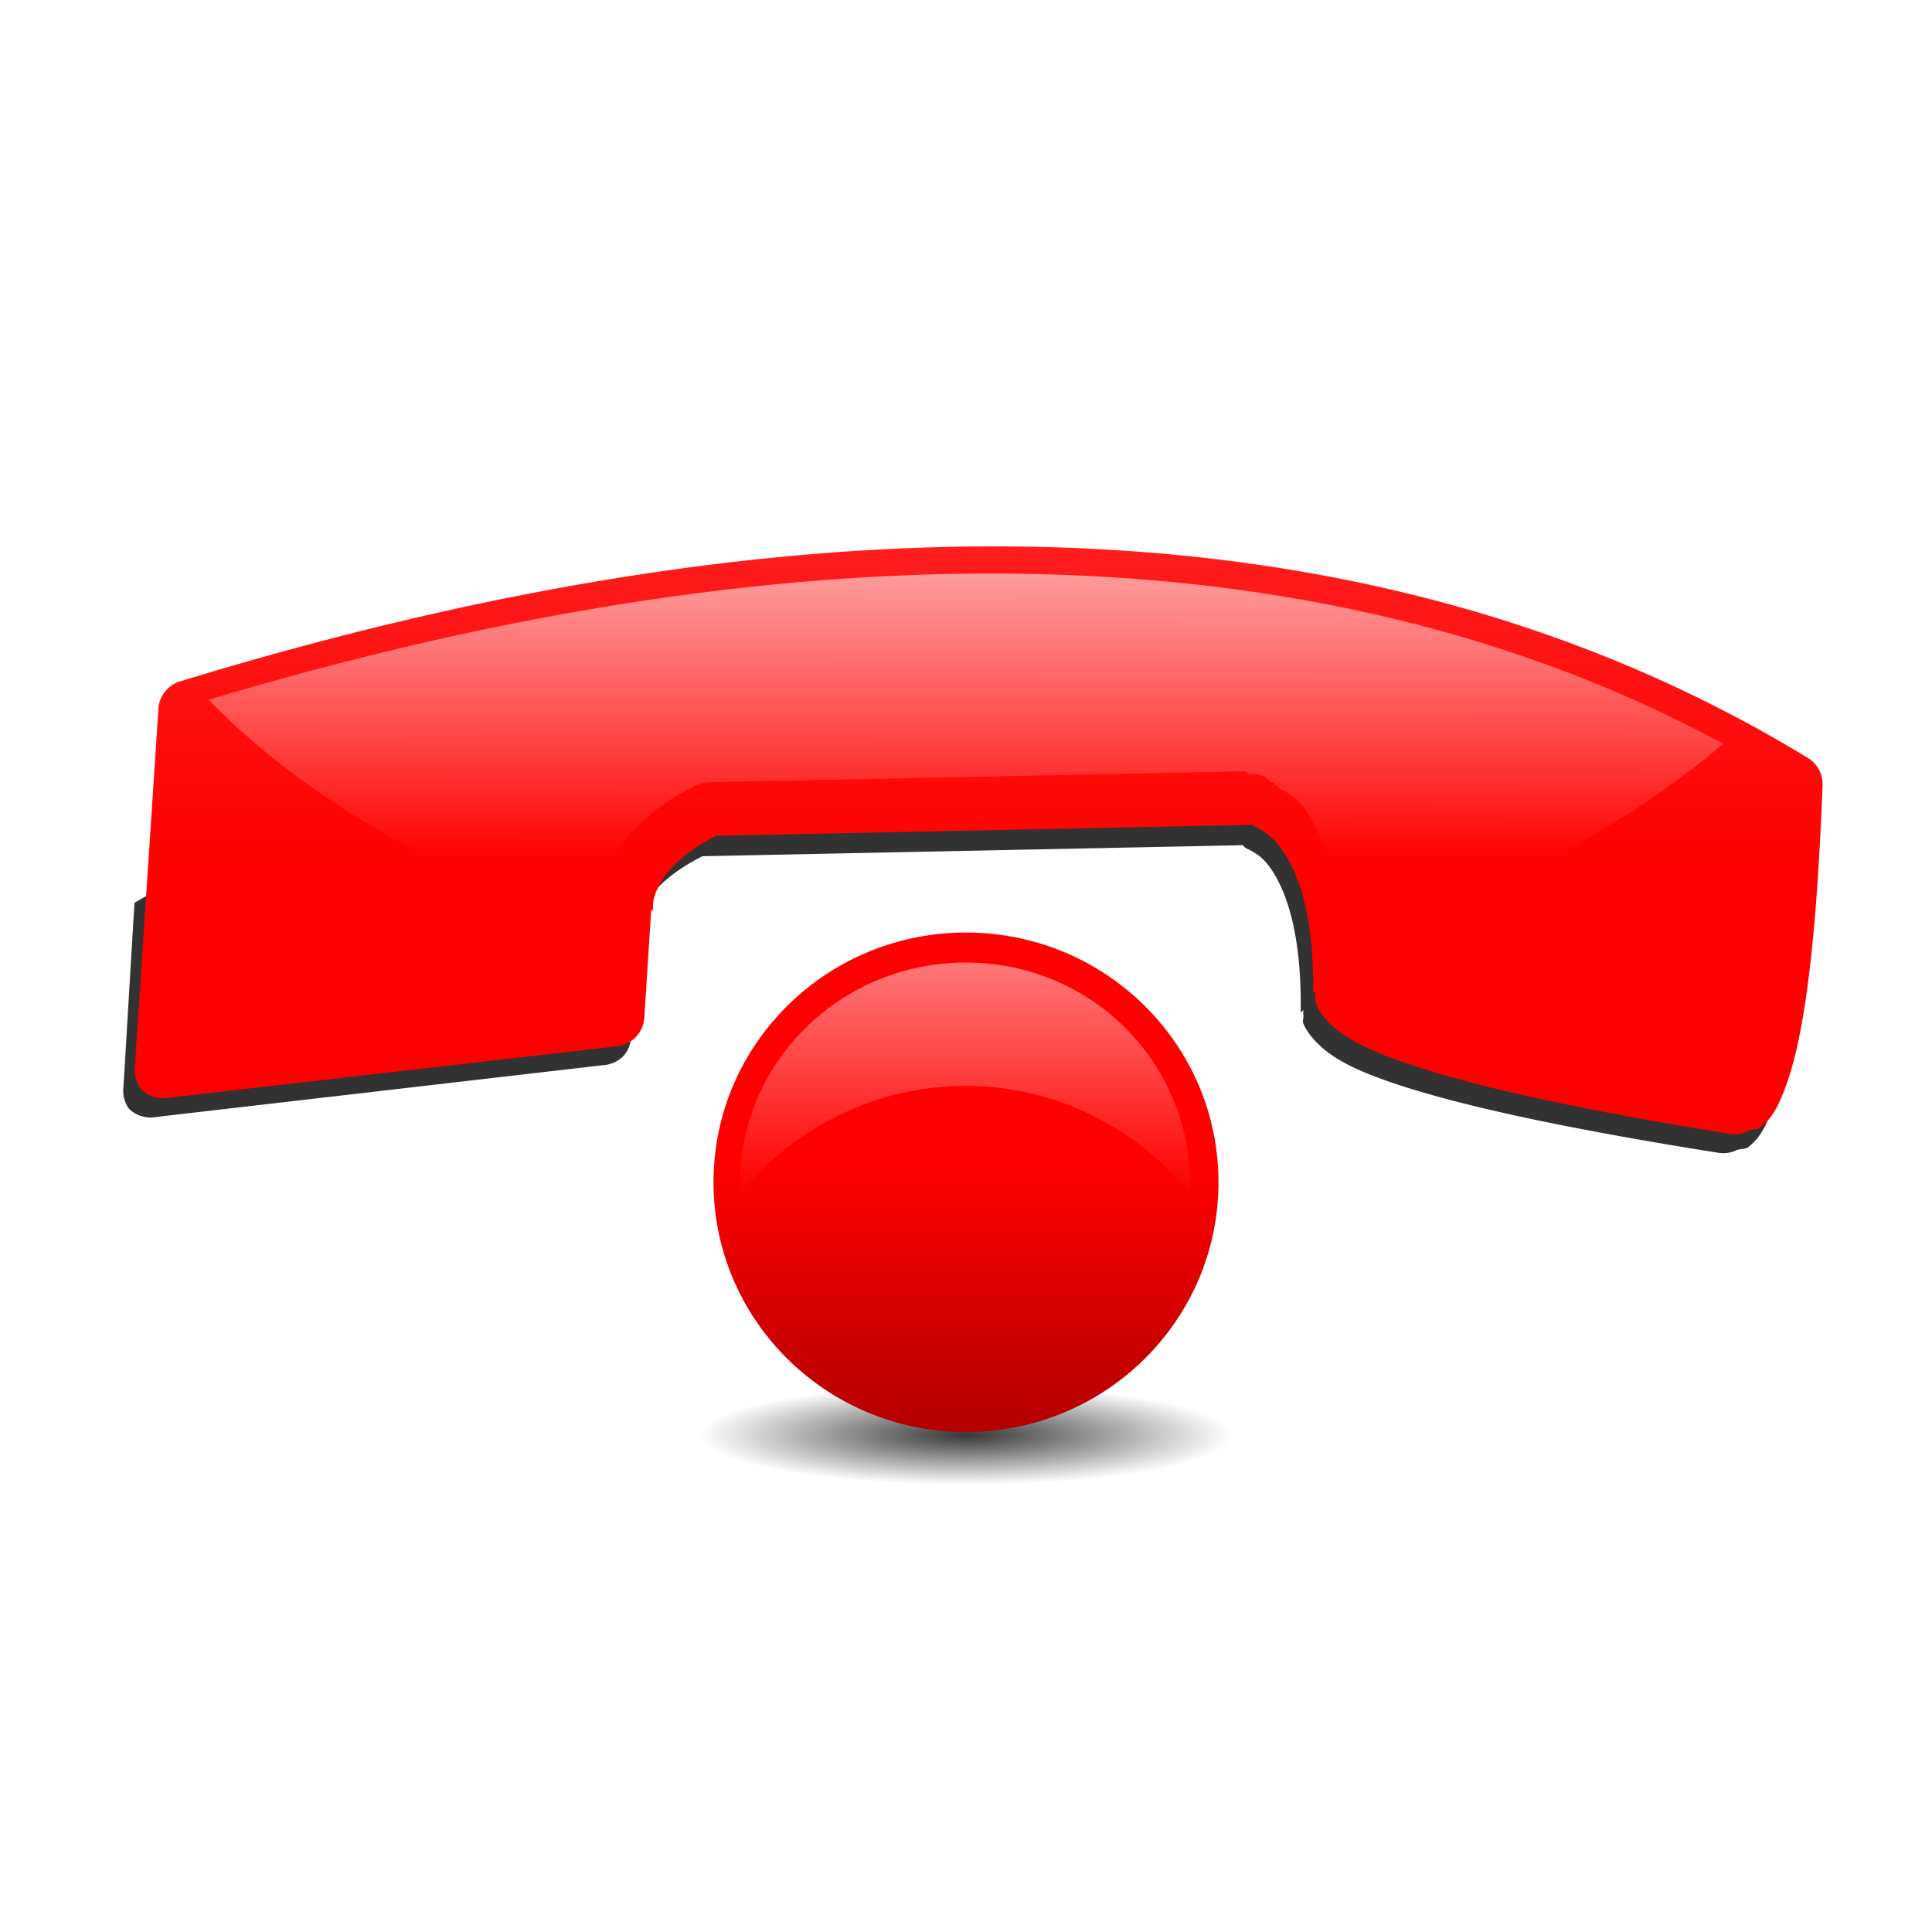 <?xml version="1.0" encoding="UTF-8" standalone="no"?>
<!-- Created with Inkscape (http://www.inkscape.org/) -->

<svg
   xmlns:dc="http://purl.org/dc/elements/1.1/"
   xmlns:cc="http://creativecommons.org/ns#"
   xmlns:rdf="http://www.w3.org/1999/02/22-rdf-syntax-ns#"
   xmlns:svg="http://www.w3.org/2000/svg"
   xmlns="http://www.w3.org/2000/svg"
   xmlns:xlink="http://www.w3.org/1999/xlink"
   xmlns:sodipodi="http://sodipodi.sourceforge.net/DTD/sodipodi-0.dtd"
   xmlns:inkscape="http://www.inkscape.org/namespaces/inkscape"
   width="22"
   height="22"
   id="svg2"
   version="1.1"
   inkscape:version="0.47 r22583"
   sodipodi:docname="hangup.svg"
   inkscape:export-filename="/home/nicolas/Documents/Wifirst/hangup.png"
   inkscape:export-xdpi="130.90909"
   inkscape:export-ydpi="130.90909">
  <defs
     id="defs4">
    <linearGradient
       id="linearGradient3720">
      <stop
         style="stop-color:#000000;stop-opacity:0.784;"
         offset="0"
         id="stop3722" />
      <stop
         style="stop-color:#000000;stop-opacity:0;"
         offset="1"
         id="stop3724" />
    </linearGradient>
    <linearGradient
       id="linearGradient3987">
      <stop
         style="stop-color:#000000;stop-opacity:0.588;"
         offset="0"
         id="stop3989" />
      <stop
         style="stop-color:#000000;stop-opacity:0;"
         offset="1"
         id="stop3991" />
    </linearGradient>
    <linearGradient
       id="linearGradient3954">
      <stop
         style="stop-color:#ffffff;stop-opacity:0.588;"
         offset="0"
         id="stop3956" />
      <stop
         style="stop-color:#ffffff;stop-opacity:0;"
         offset="1"
         id="stop3958" />
    </linearGradient>
    <linearGradient
       id="linearGradient3939">
      <stop
         style="stop-color:#ff0000;stop-opacity:1;"
         offset="0"
         id="stop3941" />
      <stop
         style="stop-color:#b00000;stop-opacity:1;"
         offset="1"
         id="stop3943" />
    </linearGradient>
    <linearGradient
       id="linearGradient3890">
      <stop
         id="stop3904"
         offset="0"
         style="stop-color:#ffffff;stop-opacity:0;" />
      <stop
         id="stop3902"
         offset="1"
         style="stop-color:#ffffff;stop-opacity:0.744;" />
    </linearGradient>
    <linearGradient
       id="linearGradient3862">
      <stop
         style="stop-color:#ff1d1d;stop-opacity:1;"
         offset="0"
         id="stop3864" />
      <stop
         style="stop-color:#ff0000;stop-opacity:1;"
         offset="1"
         id="stop3866" />
    </linearGradient>
    <linearGradient
       inkscape:collect="always"
       xlink:href="#linearGradient3862"
       id="linearGradient3868"
       x1="26.42"
       y1="148.062"
       x2="93.459"
       y2="111.637"
       gradientUnits="userSpaceOnUse"
       gradientTransform="matrix(-0.48,0.877,-0.877,-0.48,241.441,118.738)" />
    <linearGradient
       inkscape:collect="always"
       xlink:href="#linearGradient3890"
       id="linearGradient3896"
       x1="68.475"
       y1="87.344"
       x2="16.04"
       y2="118.578"
       gradientUnits="userSpaceOnUse" />
    <linearGradient
       inkscape:collect="always"
       xlink:href="#linearGradient3939"
       id="linearGradient3945"
       x1="11.047"
       y1="14.228"
       x2="11.047"
       y2="17.367"
       gradientUnits="userSpaceOnUse" />
    <linearGradient
       inkscape:collect="always"
       xlink:href="#linearGradient3954"
       id="linearGradient3960"
       x1="11"
       y1="11.26"
       x2="11"
       y2="14.576"
       gradientUnits="userSpaceOnUse" />
    <linearGradient
       inkscape:collect="always"
       xlink:href="#linearGradient3890"
       id="linearGradient3965"
       gradientUnits="userSpaceOnUse"
       x1="68.475"
       y1="87.344"
       x2="16.04"
       y2="118.578"
       gradientTransform="matrix(0.038,0.069,0.069,-0.038,-1.325,10.085)" />
    <linearGradient
       inkscape:collect="always"
       xlink:href="#linearGradient3890"
       id="linearGradient3975"
       gradientUnits="userSpaceOnUse"
       gradientTransform="matrix(0.038,0.069,0.069,-0.038,-1.325,10.085)"
       x1="68.475"
       y1="87.344"
       x2="16.04"
       y2="118.578" />
    <linearGradient
       inkscape:collect="always"
       xlink:href="#linearGradient3890"
       id="linearGradient3980"
       gradientUnits="userSpaceOnUse"
       gradientTransform="matrix(0.038,0.069,0.069,-0.038,-1.325,10.085)"
       x1="68.475"
       y1="87.344"
       x2="16.04"
       y2="118.578" />
    <linearGradient
       inkscape:collect="always"
       xlink:href="#linearGradient3890"
       id="linearGradient3983"
       gradientUnits="userSpaceOnUse"
       gradientTransform="matrix(0.038,0.069,0.069,-0.038,-1.325,10.085)"
       x1="62.83"
       y1="91.077"
       x2="16.04"
       y2="118.578" />
    <radialGradient
       inkscape:collect="always"
       xlink:href="#linearGradient3987"
       id="radialGradient3993"
       cx="11.292"
       cy="17.382"
       fx="11.292"
       fy="17.382"
       r="2.674"
       gradientTransform="matrix(1,0,0,0.223,0,13.503)"
       gradientUnits="userSpaceOnUse" />
    <inkscape:perspective
       id="perspective4004"
       inkscape:persp3d-origin="0.5 : 0.33333333 : 1"
       inkscape:vp_z="1 : 0.5 : 1"
       inkscape:vp_y="0 : 1000 : 0"
       inkscape:vp_x="0 : 0.5 : 1"
       sodipodi:type="inkscape:persp3d" />
    <linearGradient
       inkscape:collect="always"
       xlink:href="#linearGradient3862-9"
       id="linearGradient3868-2"
       x1="26.42"
       y1="148.062"
       x2="93.459"
       y2="111.637"
       gradientUnits="userSpaceOnUse"
       gradientTransform="matrix(-0.48,0.877,-0.877,-0.48,241.441,118.738)" />
    <linearGradient
       id="linearGradient3862-9">
      <stop
         style="stop-color:#ff1d1d;stop-opacity:1;"
         offset="0"
         id="stop3864-7" />
      <stop
         style="stop-color:#ff0000;stop-opacity:1;"
         offset="1"
         id="stop3866-1" />
    </linearGradient>
    <linearGradient
       y2="111.637"
       x2="93.459"
       y1="148.062"
       x1="26.42"
       gradientTransform="matrix(0.04,0.073,0.073,-0.04,-1.718,10.12)"
       gradientUnits="userSpaceOnUse"
       id="linearGradient4013"
       xlink:href="#linearGradient3862-9"
       inkscape:collect="always" />
    <inkscape:perspective
       id="perspective4042"
       inkscape:persp3d-origin="0.5 : 0.33333333 : 1"
       inkscape:vp_z="1 : 0.5 : 1"
       inkscape:vp_y="0 : 1000 : 0"
       inkscape:vp_x="0 : 0.5 : 1"
       sodipodi:type="inkscape:persp3d" />
    <linearGradient
       inkscape:collect="always"
       xlink:href="#linearGradient3890-8"
       id="linearGradient3983-3"
       gradientUnits="userSpaceOnUse"
       gradientTransform="matrix(0.038,0.069,0.069,-0.038,-1.325,10.085)"
       x1="62.83"
       y1="91.077"
       x2="16.04"
       y2="118.578" />
    <linearGradient
       id="linearGradient3890-8">
      <stop
         id="stop3904-3"
         offset="0"
         style="stop-color:#ffffff;stop-opacity:0;" />
      <stop
         id="stop3902-1"
         offset="1"
         style="stop-color:#ffffff;stop-opacity:0.744;" />
    </linearGradient>
    <linearGradient
       y2="118.578"
       x2="16.04"
       y1="91.077"
       x1="62.83"
       gradientTransform="matrix(0.038,0.069,0.069,-0.038,-0.686,10.424)"
       gradientUnits="userSpaceOnUse"
       id="linearGradient4051"
       xlink:href="#linearGradient3890-8"
       inkscape:collect="always" />
    <inkscape:perspective
       id="perspective4080"
       inkscape:persp3d-origin="0.5 : 0.33333333 : 1"
       inkscape:vp_z="1 : 0.5 : 1"
       inkscape:vp_y="0 : 1000 : 0"
       inkscape:vp_x="0 : 0.5 : 1"
       sodipodi:type="inkscape:persp3d" />
    <inkscape:perspective
       id="perspective4113"
       inkscape:persp3d-origin="0.5 : 0.33333333 : 1"
       inkscape:vp_z="1 : 0.5 : 1"
       inkscape:vp_y="0 : 1000 : 0"
       inkscape:vp_x="0 : 0.5 : 1"
       sodipodi:type="inkscape:persp3d" />
    <linearGradient
       inkscape:collect="always"
       xlink:href="#linearGradient3954-4"
       id="linearGradient3960-7"
       x1="11"
       y1="11.26"
       x2="11"
       y2="14.576"
       gradientUnits="userSpaceOnUse" />
    <linearGradient
       id="linearGradient3954-4">
      <stop
         style="stop-color:#ffffff;stop-opacity:0.588;"
         offset="0"
         id="stop3956-2" />
      <stop
         style="stop-color:#ffffff;stop-opacity:0;"
         offset="1"
         id="stop3958-1" />
    </linearGradient>
    <linearGradient
       gradientTransform="translate(3.925,0.052)"
       y2="14.576"
       x2="11"
       y1="11.26"
       x1="11"
       gradientUnits="userSpaceOnUse"
       id="linearGradient4122"
       xlink:href="#linearGradient3954-4"
       inkscape:collect="always" />
    <inkscape:perspective
       id="perspective4151"
       inkscape:persp3d-origin="0.5 : 0.33333333 : 1"
       inkscape:vp_z="1 : 0.5 : 1"
       inkscape:vp_y="0 : 1000 : 0"
       inkscape:vp_x="0 : 0.5 : 1"
       sodipodi:type="inkscape:persp3d" />
    <linearGradient
       inkscape:collect="always"
       xlink:href="#linearGradient3939-3"
       id="linearGradient3945-9"
       x1="11.047"
       y1="14.228"
       x2="11.047"
       y2="17.367"
       gradientUnits="userSpaceOnUse" />
    <linearGradient
       id="linearGradient3939-3">
      <stop
         style="stop-color:#ff0000;stop-opacity:1;"
         offset="0"
         id="stop3941-8" />
      <stop
         style="stop-color:#b00000;stop-opacity:1;"
         offset="1"
         id="stop3943-4" />
    </linearGradient>
    <linearGradient
       y2="17.367"
       x2="11.047"
       y1="14.228"
       x1="11.047"
       gradientUnits="userSpaceOnUse"
       id="linearGradient4160"
       xlink:href="#linearGradient3939-3"
       inkscape:collect="always" />
    <linearGradient
       inkscape:collect="always"
       xlink:href="#linearGradient3939-3"
       id="linearGradient4200"
       gradientUnits="userSpaceOnUse"
       x1="11.047"
       y1="14.228"
       x2="11.047"
       y2="17.367" />
    <linearGradient
       inkscape:collect="always"
       xlink:href="#linearGradient3939-3"
       id="linearGradient4206"
       gradientUnits="userSpaceOnUse"
       x1="11.047"
       y1="14.228"
       x2="11.047"
       y2="17.367" />
    <linearGradient
       inkscape:collect="always"
       xlink:href="#linearGradient3954-4"
       id="linearGradient4208"
       gradientUnits="userSpaceOnUse"
       gradientTransform="translate(3.925,0.052)"
       x1="11"
       y1="11.26"
       x2="11"
       y2="14.576" />
    <linearGradient
       inkscape:collect="always"
       xlink:href="#linearGradient3862-9"
       id="linearGradient4210"
       gradientUnits="userSpaceOnUse"
       gradientTransform="matrix(0.04,0.073,0.073,-0.04,-1.718,10.12)"
       x1="26.42"
       y1="148.062"
       x2="93.459"
       y2="111.637" />
    <linearGradient
       inkscape:collect="always"
       xlink:href="#linearGradient3890-8"
       id="linearGradient4212"
       gradientUnits="userSpaceOnUse"
       gradientTransform="matrix(0.038,0.069,0.069,-0.038,-0.686,10.424)"
       x1="62.83"
       y1="91.077"
       x2="16.04"
       y2="118.578" />
    <linearGradient
       inkscape:collect="always"
       xlink:href="#linearGradient3862-9"
       id="linearGradient4223"
       gradientUnits="userSpaceOnUse"
       gradientTransform="matrix(0.04,0.073,0.073,-0.04,-1.718,10.12)"
       x1="26.42"
       y1="148.062"
       x2="93.459"
       y2="111.637" />
    <linearGradient
       inkscape:collect="always"
       xlink:href="#linearGradient3890-8"
       id="linearGradient4225"
       gradientUnits="userSpaceOnUse"
       gradientTransform="matrix(0.038,0.069,0.069,-0.038,-0.686,10.424)"
       x1="62.83"
       y1="91.077"
       x2="16.04"
       y2="118.578" />
    <linearGradient
       inkscape:collect="always"
       xlink:href="#linearGradient3939-3"
       id="linearGradient4227"
       gradientUnits="userSpaceOnUse"
       x1="11.047"
       y1="14.228"
       x2="11.047"
       y2="17.367" />
    <linearGradient
       inkscape:collect="always"
       xlink:href="#linearGradient3954-4"
       id="linearGradient4229"
       gradientUnits="userSpaceOnUse"
       gradientTransform="translate(3.925,0.052)"
       x1="11"
       y1="11.26"
       x2="11"
       y2="14.576" />
    <inkscape:perspective
       id="perspective4321"
       inkscape:persp3d-origin="0.5 : 0.33333333 : 1"
       inkscape:vp_z="1 : 0.5 : 1"
       inkscape:vp_y="0 : 1000 : 0"
       inkscape:vp_x="0 : 0.5 : 1"
       sodipodi:type="inkscape:persp3d" />
    <linearGradient
       inkscape:collect="always"
       xlink:href="#linearGradient3862-9-8"
       id="linearGradient4223-5"
       gradientUnits="userSpaceOnUse"
       gradientTransform="matrix(0.04,0.073,0.073,-0.04,-1.718,10.12)"
       x1="26.42"
       y1="148.062"
       x2="93.459"
       y2="111.637" />
    <linearGradient
       id="linearGradient3862-9-8">
      <stop
         style="stop-color:#ff1d1d;stop-opacity:1;"
         offset="0"
         id="stop3864-7-1" />
      <stop
         style="stop-color:#ff0000;stop-opacity:1;"
         offset="1"
         id="stop3866-1-5" />
    </linearGradient>
    <linearGradient
       inkscape:collect="always"
       xlink:href="#linearGradient3890-8-8"
       id="linearGradient4225-5"
       gradientUnits="userSpaceOnUse"
       gradientTransform="matrix(0.038,0.069,0.069,-0.038,-0.686,10.424)"
       x1="62.83"
       y1="91.077"
       x2="16.04"
       y2="118.578" />
    <linearGradient
       id="linearGradient3890-8-8">
      <stop
         id="stop3904-3-0"
         offset="0"
         style="stop-color:#ffffff;stop-opacity:0;" />
      <stop
         id="stop3902-1-7"
         offset="1"
         style="stop-color:#ffffff;stop-opacity:0.602;" />
    </linearGradient>
    <filter
       color-interpolation-filters="sRGB"
       inkscape:collect="always"
       id="filter3908-1-1">
      <feGaussianBlur
         inkscape:collect="always"
         stdDeviation="2.953"
         id="feGaussianBlur3910-8-3" />
    </filter>
    <linearGradient
       inkscape:collect="always"
       xlink:href="#linearGradient3890-8-8"
       id="linearGradient4374"
       gradientUnits="userSpaceOnUse"
       gradientTransform="matrix(0.038,0.069,0.069,-0.038,-0.686,10.424)"
       x1="62.83"
       y1="91.077"
       x2="16.04"
       y2="118.578" />
    <inkscape:perspective
       id="perspective4384"
       inkscape:persp3d-origin="0.5 : 0.33333333 : 1"
       inkscape:vp_z="1 : 0.5 : 1"
       inkscape:vp_y="0 : 1000 : 0"
       inkscape:vp_x="0 : 0.5 : 1"
       sodipodi:type="inkscape:persp3d" />
    <linearGradient
       inkscape:collect="always"
       xlink:href="#linearGradient3939-3-2"
       id="linearGradient4227-9"
       gradientUnits="userSpaceOnUse"
       x1="11.047"
       y1="14.228"
       x2="11.047"
       y2="17.367" />
    <linearGradient
       id="linearGradient3939-3-2">
      <stop
         style="stop-color:#ff0000;stop-opacity:1;"
         offset="0"
         id="stop3941-8-4" />
      <stop
         style="stop-color:#b00000;stop-opacity:1;"
         offset="1"
         id="stop3943-4-2" />
    </linearGradient>
    <linearGradient
       inkscape:collect="always"
       xlink:href="#linearGradient3954-4-0"
       id="linearGradient4229-0"
       gradientUnits="userSpaceOnUse"
       gradientTransform="translate(3.925,0.052)"
       x1="11"
       y1="11.26"
       x2="11"
       y2="14.576" />
    <linearGradient
       id="linearGradient3954-4-0">
      <stop
         style="stop-color:#ffffff;stop-opacity:0.588;"
         offset="0"
         id="stop3956-2-8" />
      <stop
         style="stop-color:#ffffff;stop-opacity:0;"
         offset="1"
         id="stop3958-1-9" />
    </linearGradient>
    <linearGradient
       y2="14.576"
       x2="11"
       y1="11.26"
       x1="11"
       gradientTransform="translate(3.925,0.052)"
       gradientUnits="userSpaceOnUse"
       id="linearGradient4399"
       xlink:href="#linearGradient3954-4-0"
       inkscape:collect="always" />
    <linearGradient
       inkscape:collect="always"
       xlink:href="#linearGradient3862-9-8"
       id="linearGradient4441"
       gradientUnits="userSpaceOnUse"
       gradientTransform="matrix(0.04,0.073,0.073,-0.04,-1.718,10.12)"
       x1="26.42"
       y1="148.062"
       x2="93.459"
       y2="111.637" />
    <linearGradient
       inkscape:collect="always"
       xlink:href="#linearGradient3890-8-8"
       id="linearGradient4443"
       gradientUnits="userSpaceOnUse"
       gradientTransform="matrix(0.038,0.069,0.069,-0.038,1.076,-1.129)"
       x1="62.83"
       y1="91.077"
       x2="10.497"
       y2="122.521" />
    <linearGradient
       inkscape:collect="always"
       xlink:href="#linearGradient3939-3-2"
       id="linearGradient4445"
       gradientUnits="userSpaceOnUse"
       x1="11.047"
       y1="14.228"
       x2="11.047"
       y2="17.367" />
    <linearGradient
       inkscape:collect="always"
       xlink:href="#linearGradient3954-4-0"
       id="linearGradient4447"
       gradientUnits="userSpaceOnUse"
       gradientTransform="translate(3.925,0.052)"
       x1="11"
       y1="11.26"
       x2="11"
       y2="14.576" />
    <inkscape:perspective
       id="perspective3739"
       inkscape:persp3d-origin="0.5 : 0.33333333 : 1"
       inkscape:vp_z="1 : 0.5 : 1"
       inkscape:vp_y="0 : 1000 : 0"
       inkscape:vp_x="0 : 0.5 : 1"
       sodipodi:type="inkscape:persp3d" />
    <linearGradient
       inkscape:collect="always"
       xlink:href="#linearGradient3664"
       id="linearGradient3662"
       gradientUnits="userSpaceOnUse"
       gradientTransform="matrix(-0.084,0,0,0.084,18.098,1030.48)"
       x1="33.144"
       y1="155.534"
       x2="99.159"
       y2="114.408" />
    <linearGradient
       id="linearGradient3664">
      <stop
         style="stop-color:#ffffff;stop-opacity:0.392;"
         offset="0"
         id="stop3666" />
      <stop
         id="stop3668"
         offset="0.269"
         style="stop-color:#ffffff;stop-opacity:0;" />
      <stop
         style="stop-color:#ffffff;stop-opacity:0;"
         offset="0.669"
         id="stop3670" />
      <stop
         style="stop-color:#ffffff;stop-opacity:0.706;"
         offset="1"
         id="stop3672" />
    </linearGradient>
    <linearGradient
       inkscape:collect="always"
       xlink:href="#linearGradient3862-9-8"
       id="linearGradient3703"
       x1="14.953"
       y1="1043.316"
       x2="11.332"
       y2="1041.41"
       gradientUnits="userSpaceOnUse" />
    <linearGradient
       inkscape:collect="always"
       xlink:href="#linearGradient3890-8-8"
       id="linearGradient3707"
       gradientUnits="userSpaceOnUse"
       x1="12.189"
       y1="1041.218"
       x2="15.138"
       y2="1042.77" />
    <linearGradient
       inkscape:collect="always"
       xlink:href="#linearGradient3890-8-8"
       id="linearGradient3711"
       gradientUnits="userSpaceOnUse"
       x1="12.189"
       y1="1041.218"
       x2="15.138"
       y2="1042.77"
       gradientTransform="matrix(-0.434,-0.825,0.825,-0.434,-843.5,471.337)" />
    <linearGradient
       inkscape:collect="always"
       xlink:href="#linearGradient3890-8-8"
       id="linearGradient3716"
       gradientUnits="userSpaceOnUse"
       gradientTransform="matrix(-0.434,-0.825,0.825,-0.434,-842.877,472.367)"
       x1="11.849"
       y1="1041.039"
       x2="15.138"
       y2="1042.77" />
    <radialGradient
       inkscape:collect="always"
       xlink:href="#linearGradient3720"
       id="radialGradient3726"
       cx="11.314"
       cy="16.52"
       fx="11.314"
       fy="16.52"
       r="2.74"
       gradientTransform="matrix(1,0,0,0.129,0,14.388)"
       gradientUnits="userSpaceOnUse" />
    <filter
       inkscape:collect="always"
       id="filter3733"
       x="-0.068"
       width="1.136"
       y="-0.518"
       height="2.036">
      <feGaussianBlur
         inkscape:collect="always"
         stdDeviation="0.534"
         id="feGaussianBlur3735" />
    </filter>
    <linearGradient
       inkscape:collect="always"
       xlink:href="#linearGradient3862-9-8"
       id="linearGradient3744"
       gradientUnits="userSpaceOnUse"
       x1="14.953"
       y1="1043.316"
       x2="11.332"
       y2="1041.41"
       gradientTransform="matrix(-0.434,-0.825,0.825,-0.434,-843.324,471.337)" />
    <filter
       inkscape:collect="always"
       id="filter3753"
       x="-0.076"
       width="1.152"
       y="-0.286"
       height="1.571">
      <feGaussianBlur
         inkscape:collect="always"
         stdDeviation="0.603"
         id="feGaussianBlur3755" />
    </filter>
  </defs>
  <sodipodi:namedview
     id="base"
     pagecolor="#ffffff"
     bordercolor="#666666"
     borderopacity="1.0"
     inkscape:pageopacity="0.0"
     inkscape:pageshadow="2"
     inkscape:zoom="7.9999999"
     inkscape:cx="16.045341"
     inkscape:cy="15.21123"
     inkscape:document-units="px"
     inkscape:current-layer="g4100"
     showgrid="false"
     inkscape:window-width="867"
     inkscape:window-height="778"
     inkscape:window-x="733"
     inkscape:window-y="24"
     inkscape:window-maximized="0"
     inkscape:snap-global="false" />
  <g
     inkscape:label="Calque 1"
     inkscape:groupmode="layer"
     id="layer1"
     transform="translate(0,-1030.362)"
     style="display:inline">
    <g
       id="g4100"
       transform="translate(-0.374,1029.332)">
      <path
         style="fill:#323232;fill-opacity:1;fill-rule:evenodd;stroke:none;display:block;filter:url(#filter3753)"
         d="M 10.999,9.092 C 7.477,9.077 4.266,9.917 1.905,11.311 l -0.125,2.094 a 0.35,0.35 0 0 0 0.062,0.25 0.35,0.35 0 0 0 0.312,0.094 l 5.125,-0.594 a 0.35,0.35 0 0 0 0.188,-0.094 0.35,0.35 0 0 0 0.094,-0.219 l 0.094,-1.219 a 0.35,0.35 0 0 0 0.031,-0.031 c 0,0 -0.058,-0.078 0.031,-0.25 0.085,-0.163 0.267,-0.365 0.656,-0.562 l 6.125,-0.125 c 0,0 0.027,-0.002 0.031,0 0.006,0.002 -0.003,0.011 0.031,0.031 0.058,0.033 0.157,0.069 0.25,0.188 0.186,0.238 0.39,0.73 0.375,1.688 l 0.031,-0.031 c -0.002,0.021 -0.002,0.044 0,0.062 0.003,0.037 -0.014,0.057 0,0.094 0.028,0.073 0.099,0.162 0.156,0.219 0.115,0.114 0.267,0.223 0.562,0.344 0.591,0.242 1.713,0.543 4,0.906 a 0.35,0.35 0 0 0 0.219,-0.031 c 0.039,-0.015 0.092,-0.007 0.125,-0.031 0.149,-0.107 0.228,-0.286 0.312,-0.531 0.105,-0.304 0.172,-0.813 0.25,-1.594 -2.371,-1.733 -5.888,-2.858 -9.844,-2.875 z"
         id="path3737" />
      <path
         d="m 13.719,1031.375 a 0.375,0.375 0 0 0 -0.25,0.25 l -2,5.156 a 0.375,0.375 0 0 0 0.156,0.438 l 1.125,0.687 a 0.375,0.375 0 0 0 0,0.031 c 0,0 0.1,0.016 0.219,0.188 0.112,0.162 0.226,0.438 0.219,0.906 l -2.938,5.875 c 0,0 -0.028,-0 -0.031,0 -0.005,0 0.005,0.01 -0.031,0.031 -0.06,0.038 -0.153,0.096 -0.312,0.125 -0.318,0.058 -0.88,0.024 -1.781,-0.469 l 0,0.031 c -0.019,-0.012 -0.044,-0.023 -0.062,-0.031 -0.037,-0.016 -0.052,-0.026 -0.094,-0.031 -0.083,-0.01 -0.167,0.01 -0.25,0.031 -0.166,0.052 -0.363,0.155 -0.625,0.375 -0.525,0.44 -1.387,1.354 -2.875,3.344 a 0.375,0.375 0 0 0 -0.062,0.219 c -0.006,0.045 -0.037,0.081 -0.031,0.125 0.027,0.195 0.153,0.36 0.344,0.563 0.381,0.405 1.169,1.007 3,2.062 a 0.375,0.375 0 0 0 0.375,0 c 6.21,-3.71 8.9,-10.861 10.094,-17.187 a 0.375,0.375 0 0 0 -0.188,-0.375 L 14,1031.438 a 0.375,0.375 0 0 0 -0.281,-0.062 z"
         id="path3660"
         style="fill:url(#linearGradient3703);fill-opacity:1;fill-rule:evenodd;stroke:none;display:block"
         inkscape:original="M 13.8125 1031.75 L 11.8125 1036.9062 L 12.9375 1037.5938 C 12.9375 1037.5938 13.61534 1037.9447 13.5625 1039.125 L 10.53125 1045.1562 C 10.53125 1045.1562 9.816274 1045.981 7.90625 1044.9375 C 7.90625 1044.9375 7.4578401 1044.5755 4.5 1048.5312 C 4.5 1048.5313 3.9914309 1048.8743 7.625 1050.9688 C 13.693411 1047.3435 16.347224 1040.3073 17.53125 1034.0312 L 13.8125 1031.75 z "
         inkscape:radius="0.375"
         sodipodi:type="inkscape:offset"
         transform="matrix(-0.434,-0.825,0.825,-0.434,-842.95,472.367)" />
      <path
         sodipodi:type="arc"
         style="fill:url(#radialGradient3726);fill-opacity:1;stroke:none"
         id="path3718"
         sodipodi:cx="11.313708"
         sodipodi:cy="16.519922"
         sodipodi:rx="2.7400389"
         sodipodi:ry="0.35355338"
         d="m 14.054,16.522 c -0.011,0.195 -1.246,0.352 -2.759,0.351 -1.513,-0.001 -2.731,-0.161 -2.721,-0.356 0.011,-0.195 1.246,-0.352 2.759,-0.351 1.508,0.001 2.724,0.16 2.721,0.354"
         transform="matrix(1.106,0,0,1.605,-1.139,-9.142)"
         sodipodi:start="0.0070673148"
         sodipodi:end="6.2856275"
         sodipodi:open="true" />
      <path
         style="fill:url(#linearGradient3716);fill-opacity:1;fill-rule:evenodd;stroke:none;display:block"
         d="m 11.624,7.561 c -3.048,0.005 -6.103,0.606 -8.875,1.438 1.103,1.13 2.669,2.026 4.5,2.594 l 0.031,-0.375 a 0.449,0.449 0 0 1 0,-0.031 0.449,0.449 0 0 1 0.031,-0.156 c 0.001,-0.006 0.03,0.006 0.031,0 0.018,-0.081 0.015,-0.19 0.062,-0.281 0.13,-0.249 0.388,-0.519 0.844,-0.75 a 0.449,0.449 0 0 1 0.188,-0.062 l 6.125,-0.125 a 0.449,0.449 0 0 1 0.031,0.031 c 0.02,-0.002 0.012,-0.001 0.031,0 a 0.449,0.449 0 0 1 0.031,0 0.449,0.449 0 0 1 0.125,0.031 0.449,0.449 0 0 1 0.031,0.031 0.449,0.449 0 0 1 0.031,0.031 c 0.009,0.006 0.024,-0.005 0.031,0 0.014,0.008 0.042,0.049 0.062,0.062 0.079,0.052 0.177,0.086 0.281,0.219 0.214,0.274 0.386,0.779 0.438,1.5 1.722,-0.47 3.199,-1.247 4.344,-2.219 -2.613,-1.411 -5.49,-1.942 -8.375,-1.938 z"
         id="path3709" />
    </g>
    <g
       id="g4202"
       transform="translate(-3.936,1029.332)">
      <path
         sodipodi:open="true"
         sodipodi:end="6.2856275"
         sodipodi:start="0.0070673148"
         transform="translate(3.936,0.087)"
         d="m 13.875,14.426 c -0.011,1.571 -1.307,2.835 -2.895,2.824 -1.588,-0.011 -2.866,-1.293 -2.855,-2.864 0.011,-1.571 1.307,-2.835 2.895,-2.824 1.583,0.011 2.859,1.285 2.855,2.851"
         sodipodi:ry="2.84375"
         sodipodi:rx="2.875"
         sodipodi:cy="14.40625"
         sodipodi:cx="11"
         id="path3937"
         style="fill:url(#linearGradient4445);fill-opacity:1;stroke:none;display:block"
         sodipodi:type="arc" />
      <path
         id="path3947"
         d="m 14.957,11.99 c -1.415,-0.01 -2.584,1.1 -2.594,2.5 -2.91e-4,0.041 -0.002,0.085 0,0.125 0.64,-0.761 1.569,-1.227 2.594,-1.219 1.009,0.008 1.902,0.469 2.531,1.219 6.93e-4,-0.021 -1.54e-4,-0.041 0,-0.062 l 0,-0.031 c 0.003,-1.395 -1.121,-2.521 -2.531,-2.531 z"
         style="fill:url(#linearGradient4447);fill-opacity:1;stroke:none;display:block" />
    </g>
  </g>
</svg>
